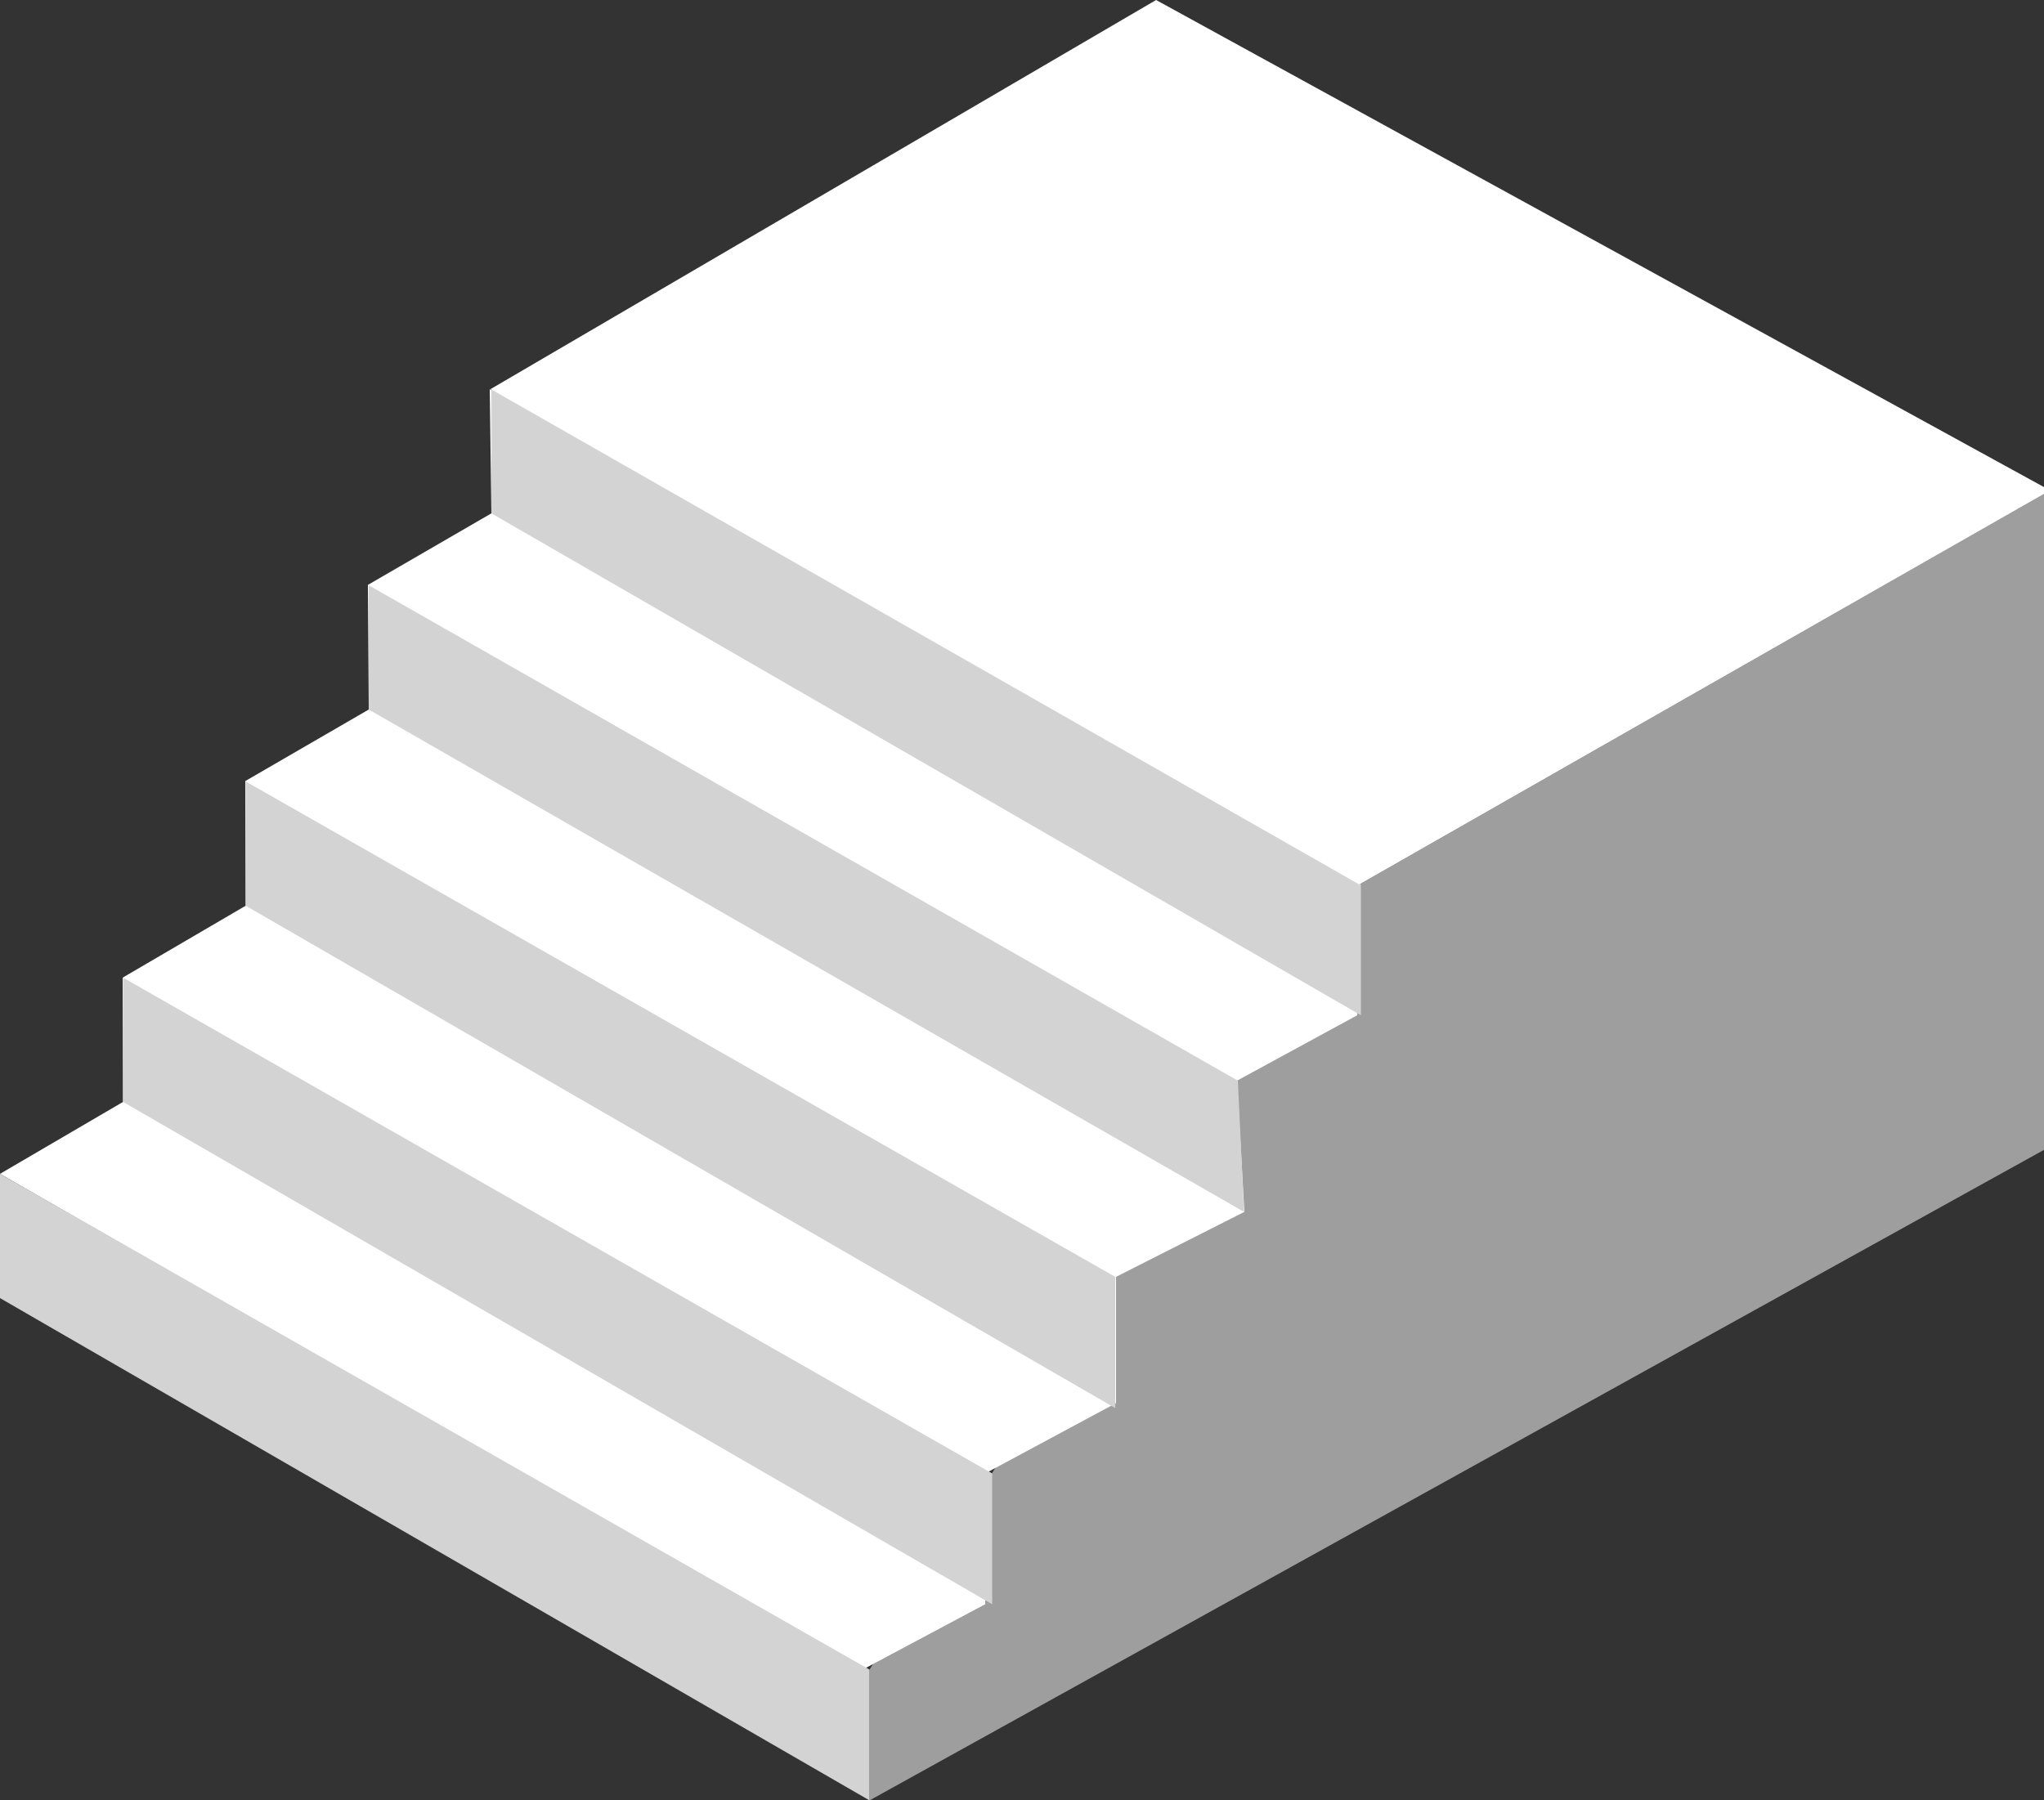 <?xml version="1.0" encoding="utf-8"?>
<!-- Generator: Adobe Illustrator 19.0.0, SVG Export Plug-In . SVG Version: 6.00 Build 0)  -->
<svg version="1.1" id="Calque_1" xmlns="http://www.w3.org/2000/svg" xmlns:xlink="http://www.w3.org/1999/xlink" x="0px" y="0px"
	 viewBox="0 0 500 440.5" style="enable-background:new 0 0 500 440.5;" xml:space="preserve">
<rect x="0" y="0" width="500" height="440.5" fill="#333333" stroke="none"/>
<style type="text/css">
	.st0{fill:#9E9E9E;}
	.st1{fill:#FFFFFF;}
	.st2{fill:#D3D3D3;}
</style>
<g id="XMLID_16_">
	<polygon id="XMLID_8_" class="st0" points="212.7,440.5 501.5,280.5 501.5,120 332.5,216.4 212.7,408.5 	"/>
	<polygon id="XMLID_10_" class="st1" points="0,287.2 30.1,269.6 30,239.2 60.1,221.6 60,191.1 90.2,173.6 90,143.1 120.2,125.6 
		119.8,95.2 332,216.4 332,248.4 302.6,264.4 304.4,296.5 273,312.4 273,343.3 241,360.5 241,392.5 211,408.5 	"/>
	<polygon id="XMLID_9_" class="st2" points="212.7,440.5 0,317.6 0,287.2 212.7,408.5 	"/>
	<polygon id="XMLID_11_" class="st2" points="242.7,392.5 30.1,269.6 30.1,239.2 242.7,360.5 	"/>
	<polygon id="XMLID_12_" class="st2" points="272.8,344.5 60.1,221.6 60.1,191.2 272.8,312.4 	"/>
	<polygon id="XMLID_13_" class="st2" points="304.3,296.5 90.2,173.6 90.2,143.2 302.8,264.4 	"/>
	<polygon id="XMLID_14_" class="st2" points="332.9,248.4 120.2,125.6 120.2,95.2 332.9,216.4 	"/>
	<polygon id="XMLID_15_" class="st1" points="501.5,120 282.8,0 120,95.2 332.5,216.4 	"/>
</g>
</svg>
